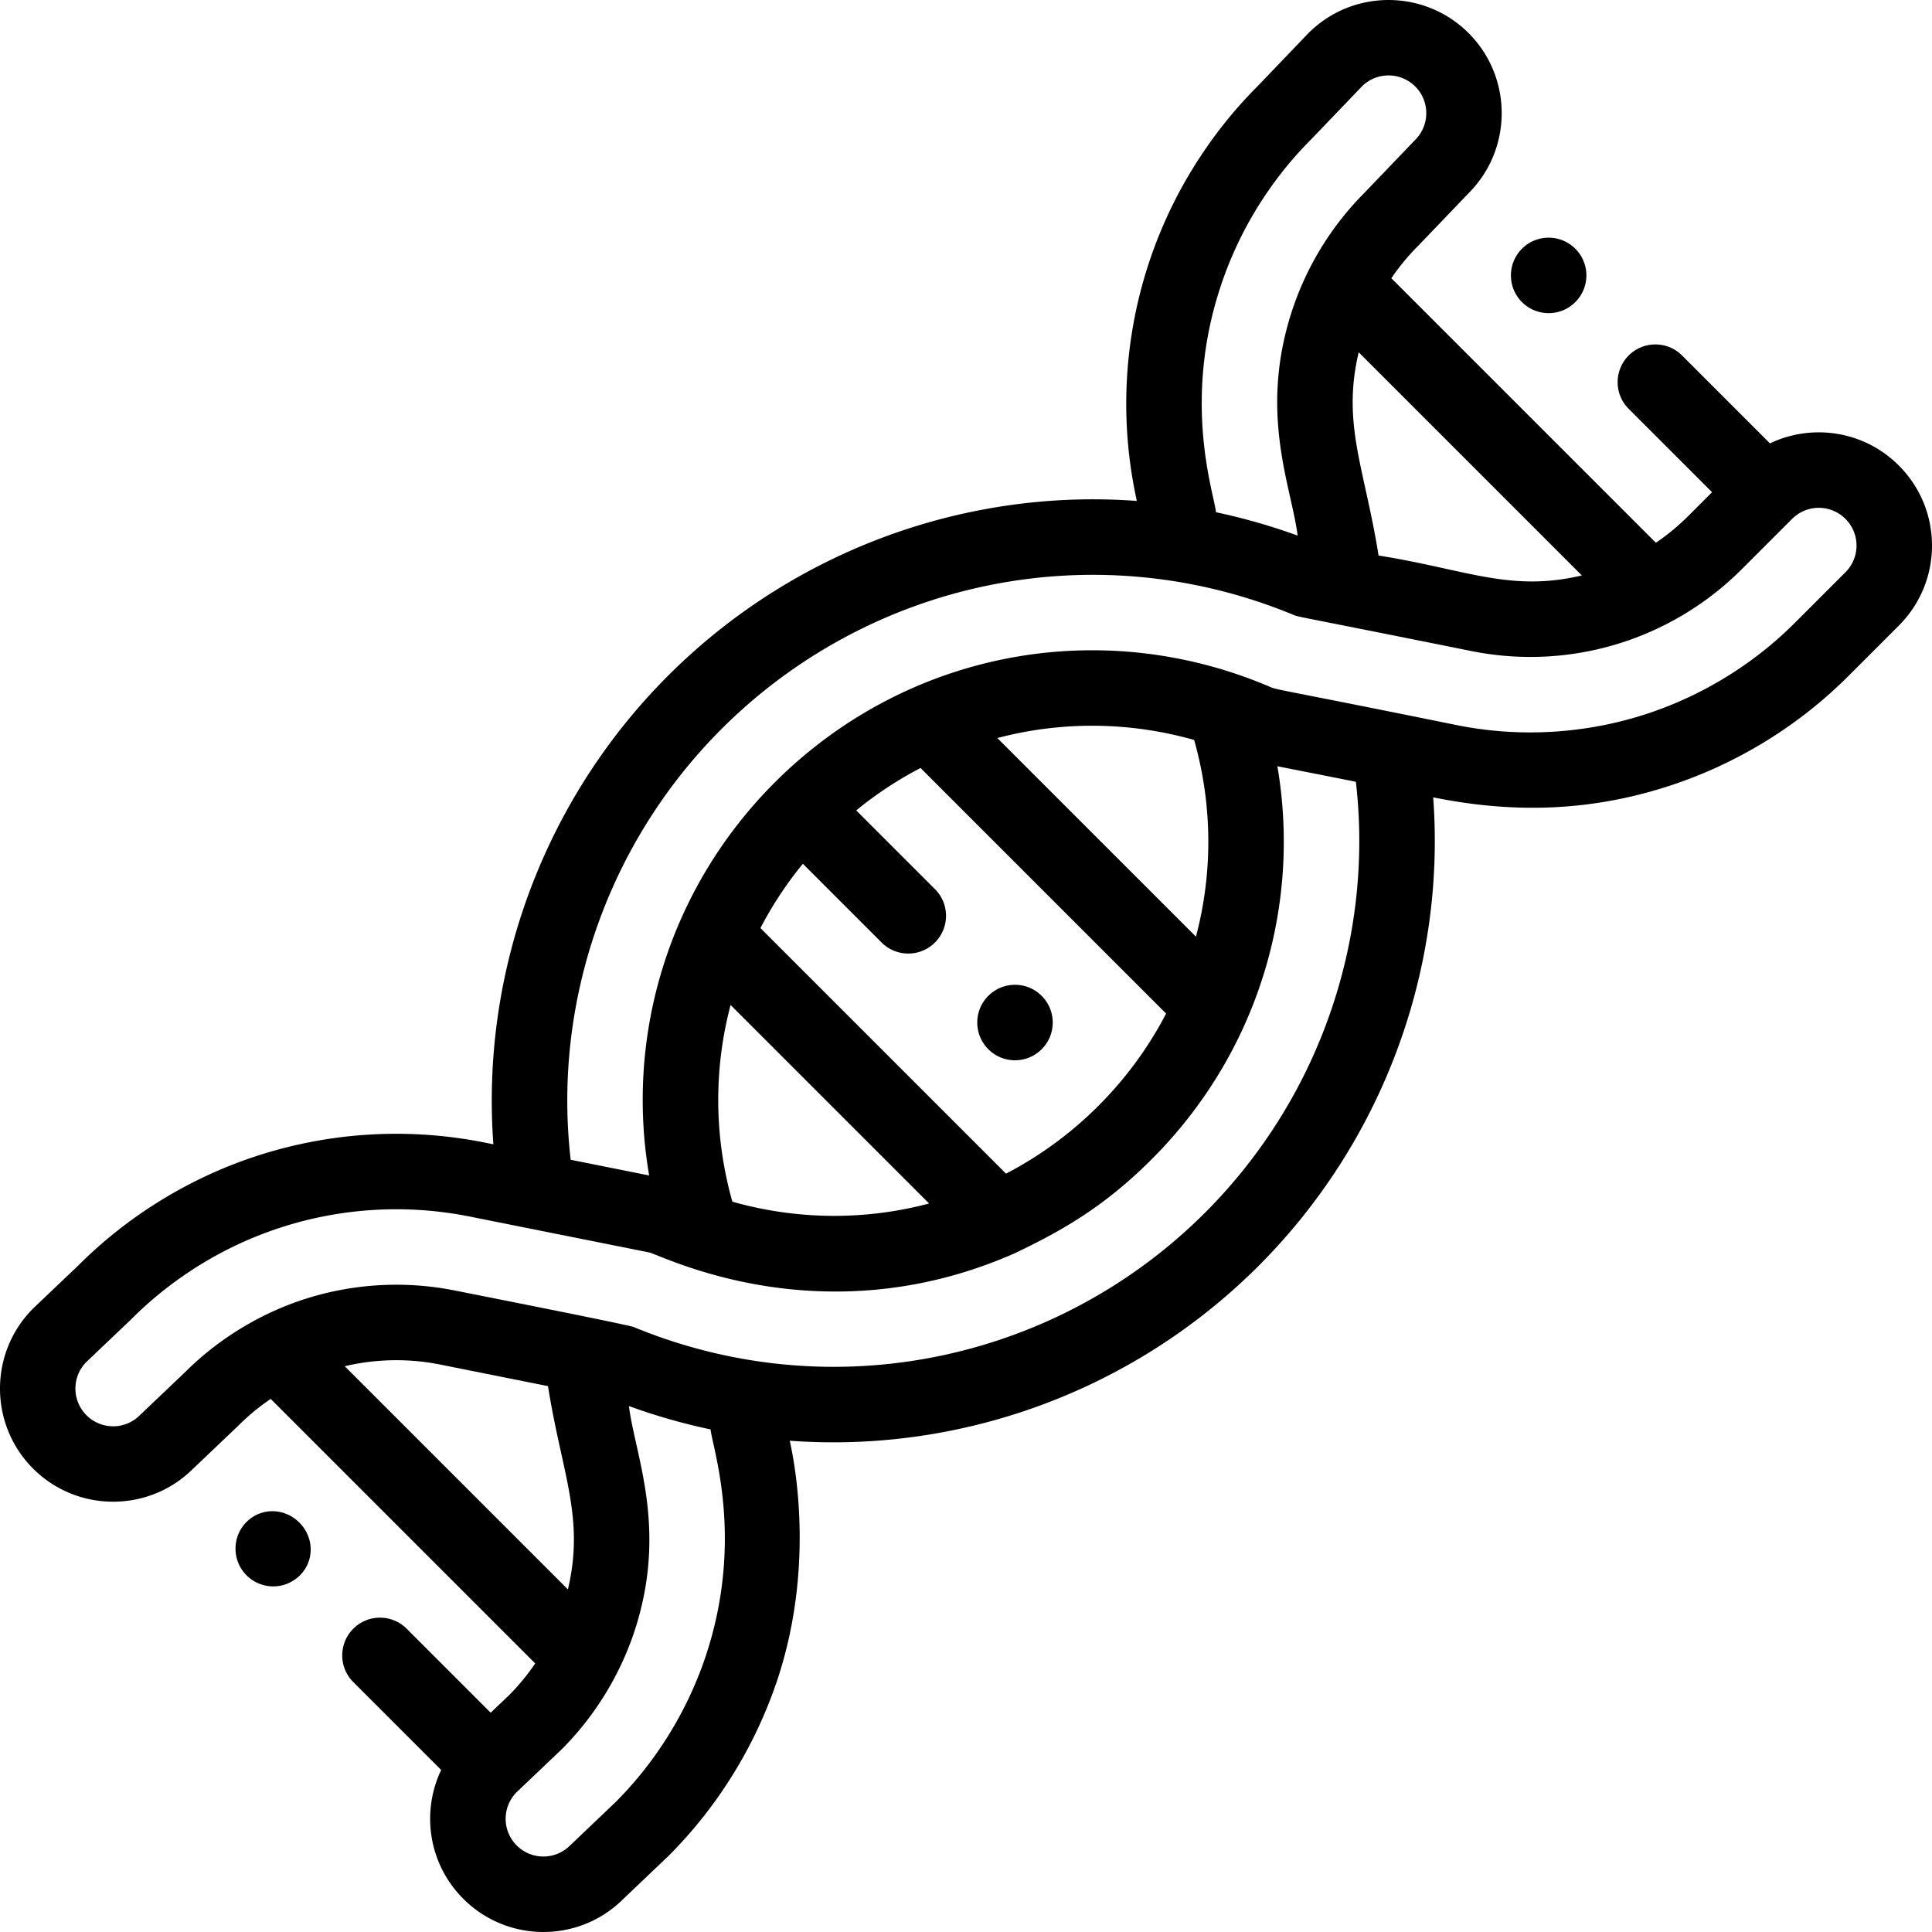 <svg version="1.1" id="Capa_1" xmlns="http://www.w3.org/2000/svg" x="0" y="0" viewBox="0 0 511.998 511.998" xml:space="preserve"><path d="M417.474 65.916c-3.9-3.9-10.23-3.91-14.14 0-3.9 3.91-3.9 10.24 0 14.14 3.91 3.91 10.24 3.91 14.14 0 3.911-3.899 3.911-10.229 0-14.14zM276.051 263.911c-3.9-3.91-10.23-3.9-14.14 0-3.91 3.91-3.9 10.24 0 14.14 3.91 3.91 10.24 3.91 14.14 0 3.91-3.9 3.91-10.23 0-14.14zM79.327 403.494c-3.9-3.91-10.08-4.06-13.99-.16-3.9 3.91-3.9 10.24 0 14.14a10 10 0 0014.15 0c3.9-3.9 3.75-10.08-.16-13.98z"/><path d="M503.205 123.367c-9.405-9.405-23.22-11.097-34.148-5.868l-23.294-23.292c-3.905-3.905-10.237-3.905-14.143 0-3.905 3.905-3.905 10.237 0 14.143l22.089 22.089-6.329 6.329a58.884 58.884 0 01-8.558 7.069L368.72 73.735a58.971 58.971 0 017.071-8.556l.148-.151 13.334-13.912c11.613-11.703 11.586-30.672-.082-42.341-11.699-11.698-30.734-11.698-42.434 0l-.148.151-13.323 13.902c-12.98 12.994-22.906 29.073-28.7 46.489a119.186 119.186 0 00-3.811 61.051l.476 2.38c-45.719-3.376-91.291 13.406-124.194 46.309s-49.684 78.474-46.308 124.194l-2.38-.476a119.277 119.277 0 00-61.045 3.799c-17.426 5.809-33.496 15.73-46.481 28.698L8.952 346.588l-.178.173c-11.698 11.699-11.698 30.735 0 42.434 11.651 11.649 30.61 11.708 42.327.096L63 377.967l.178-.173a58.645 58.645 0 018.559-7.068l70.099 70.099a58.643 58.643 0 01-6.985 8.474l-4.82 4.586-22.263-22.263c-3.905-3.905-10.237-3.905-14.142 0s-3.905 10.237 0 14.142l23.292 23.292c-5.229 10.924-3.541 24.74 5.867 34.149 11.597 11.596 30.517 11.814 42.339.094l11.89-11.324.172-.167c12.994-12.983 22.952-29.086 28.8-46.574 10.981-32.965 3.386-62.577 3.323-63.43 45.169 3.335 90.89-13.006 124.195-46.302 32.903-32.912 49.683-78.484 46.307-124.198 21.406 4.338 42.043 3.805 63.434-3.322 17.478-5.844 33.581-15.801 46.561-28.793l13.4-13.4c11.723-11.723 11.725-30.697-.001-42.422zM419.2 152.495c-19.005 4.503-30.582-1.579-53.868-5.274-3.658-23.09-9.773-34.821-5.265-53.858l59.133 59.132zm-95.639-76.851c4.833-14.526 13.111-27.924 23.94-38.744l.151-.154 13.314-13.891c3.905-3.839 10.205-3.818 14.085.062 3.898 3.897 3.898 10.24 0 14.138l-.148.151-13.33 13.907a79.497 79.497 0 00-19.049 30.864c-9.123 27.395-.21 47.108 1.354 59.959a160.423 160.423 0 00-21.63-6.188c-.46-4.855-9.051-29.084 1.313-60.104zM91.36 362.064a59.273 59.273 0 0125.248-.454l28.613 5.724c3.679 23.186 9.774 34.88 5.28 53.87l-59.141-59.14zm95.656 76.839c-4.853 14.515-13.11 27.887-23.882 38.675l-11.881 11.315-.175.17a10 10 0 01-14.147 0 9.991 9.991 0 01-.073-14.065l11.875-11.3.178-.173c9.173-9.174 15.549-20.218 19.137-30.955 9.092-27.324.223-46.87-1.373-59.95a160.508 160.508 0 0021.64 6.191c.459 4.847 9.039 29.061-1.299 60.092zm132.345-117.542c-39.121 39.111-98.456 52.17-151.449 30.309-1.51-.622-47.262-9.647-47.38-9.671-13.459-2.696-27.478-1.826-40.557 2.521-10.768 3.601-21.75 9.973-30.85 19.042L37.231 374.88c-.06.057-.119.115-.177.173a9.99 9.99 0 01-14.138 0c-3.882-3.883-3.907-10.162-.072-14.075l11.875-11.3c.061-.058.121-.117.18-.176 10.816-10.825 24.216-19.107 38.751-23.953a99.255 99.255 0 0150.796-3.161l47.515 9.503c3.338.661 45.655 22.832 96.847.281 13.575-6.418 24.455-13.009 36.404-24.959 28.021-28.02 39.685-66.911 33.306-104.153 1.563.313 13.115 2.585 20.803 4.119 4.825 41.804-9.836 84.05-39.96 114.182zm-71.588-85.733l-20.863-20.863a98.906 98.906 0 0117.041-11.244l65.082 65.083a99.552 99.552 0 01-17.962 24.467 99.627 99.627 0 01-24.469 17.959l-65.08-65.08a98.924 98.924 0 0111.244-17.041l20.863 20.863c3.905 3.905 10.237 3.905 14.143 0 3.906-3.906 3.906-10.238.001-14.144zm16.532-40.037a97.915 97.915 0 0125.167-3.262 98.832 98.832 0 0126.989 3.771c4.856 17.149 4.981 35.11.477 52.123l-52.633-52.632zm-18.078 123.348c-17.009 4.506-34.976 4.38-52.14-.481-4.852-17.151-4.974-35.116-.471-52.129l52.611 52.61zm242.839-167.292l-13.402 13.403c-10.803 10.812-24.206 19.099-38.748 23.961-16.356 5.449-33.925 6.541-50.781 3.168-47.119-9.568-47.525-9.276-49.492-10.122-14.396-6.17-30.443-9.729-47.17-9.729-31.655 0-61.747 12.624-84.133 35.01-27.662 27.663-39.777 66.379-33.308 104.17l-20.794-4.159c-4.815-41.802 9.846-84.033 39.964-114.148 39.074-39.074 98.399-52.191 151.448-30.308 1.697.7-.842-.043 47.372 9.659a79.126 79.126 0 0040.574-2.52 79.577 79.577 0 0030.932-19.123l13.4-13.399a9.99 9.99 0 0114.138 0 9.99 9.99 0 010 14.137z"/></svg>